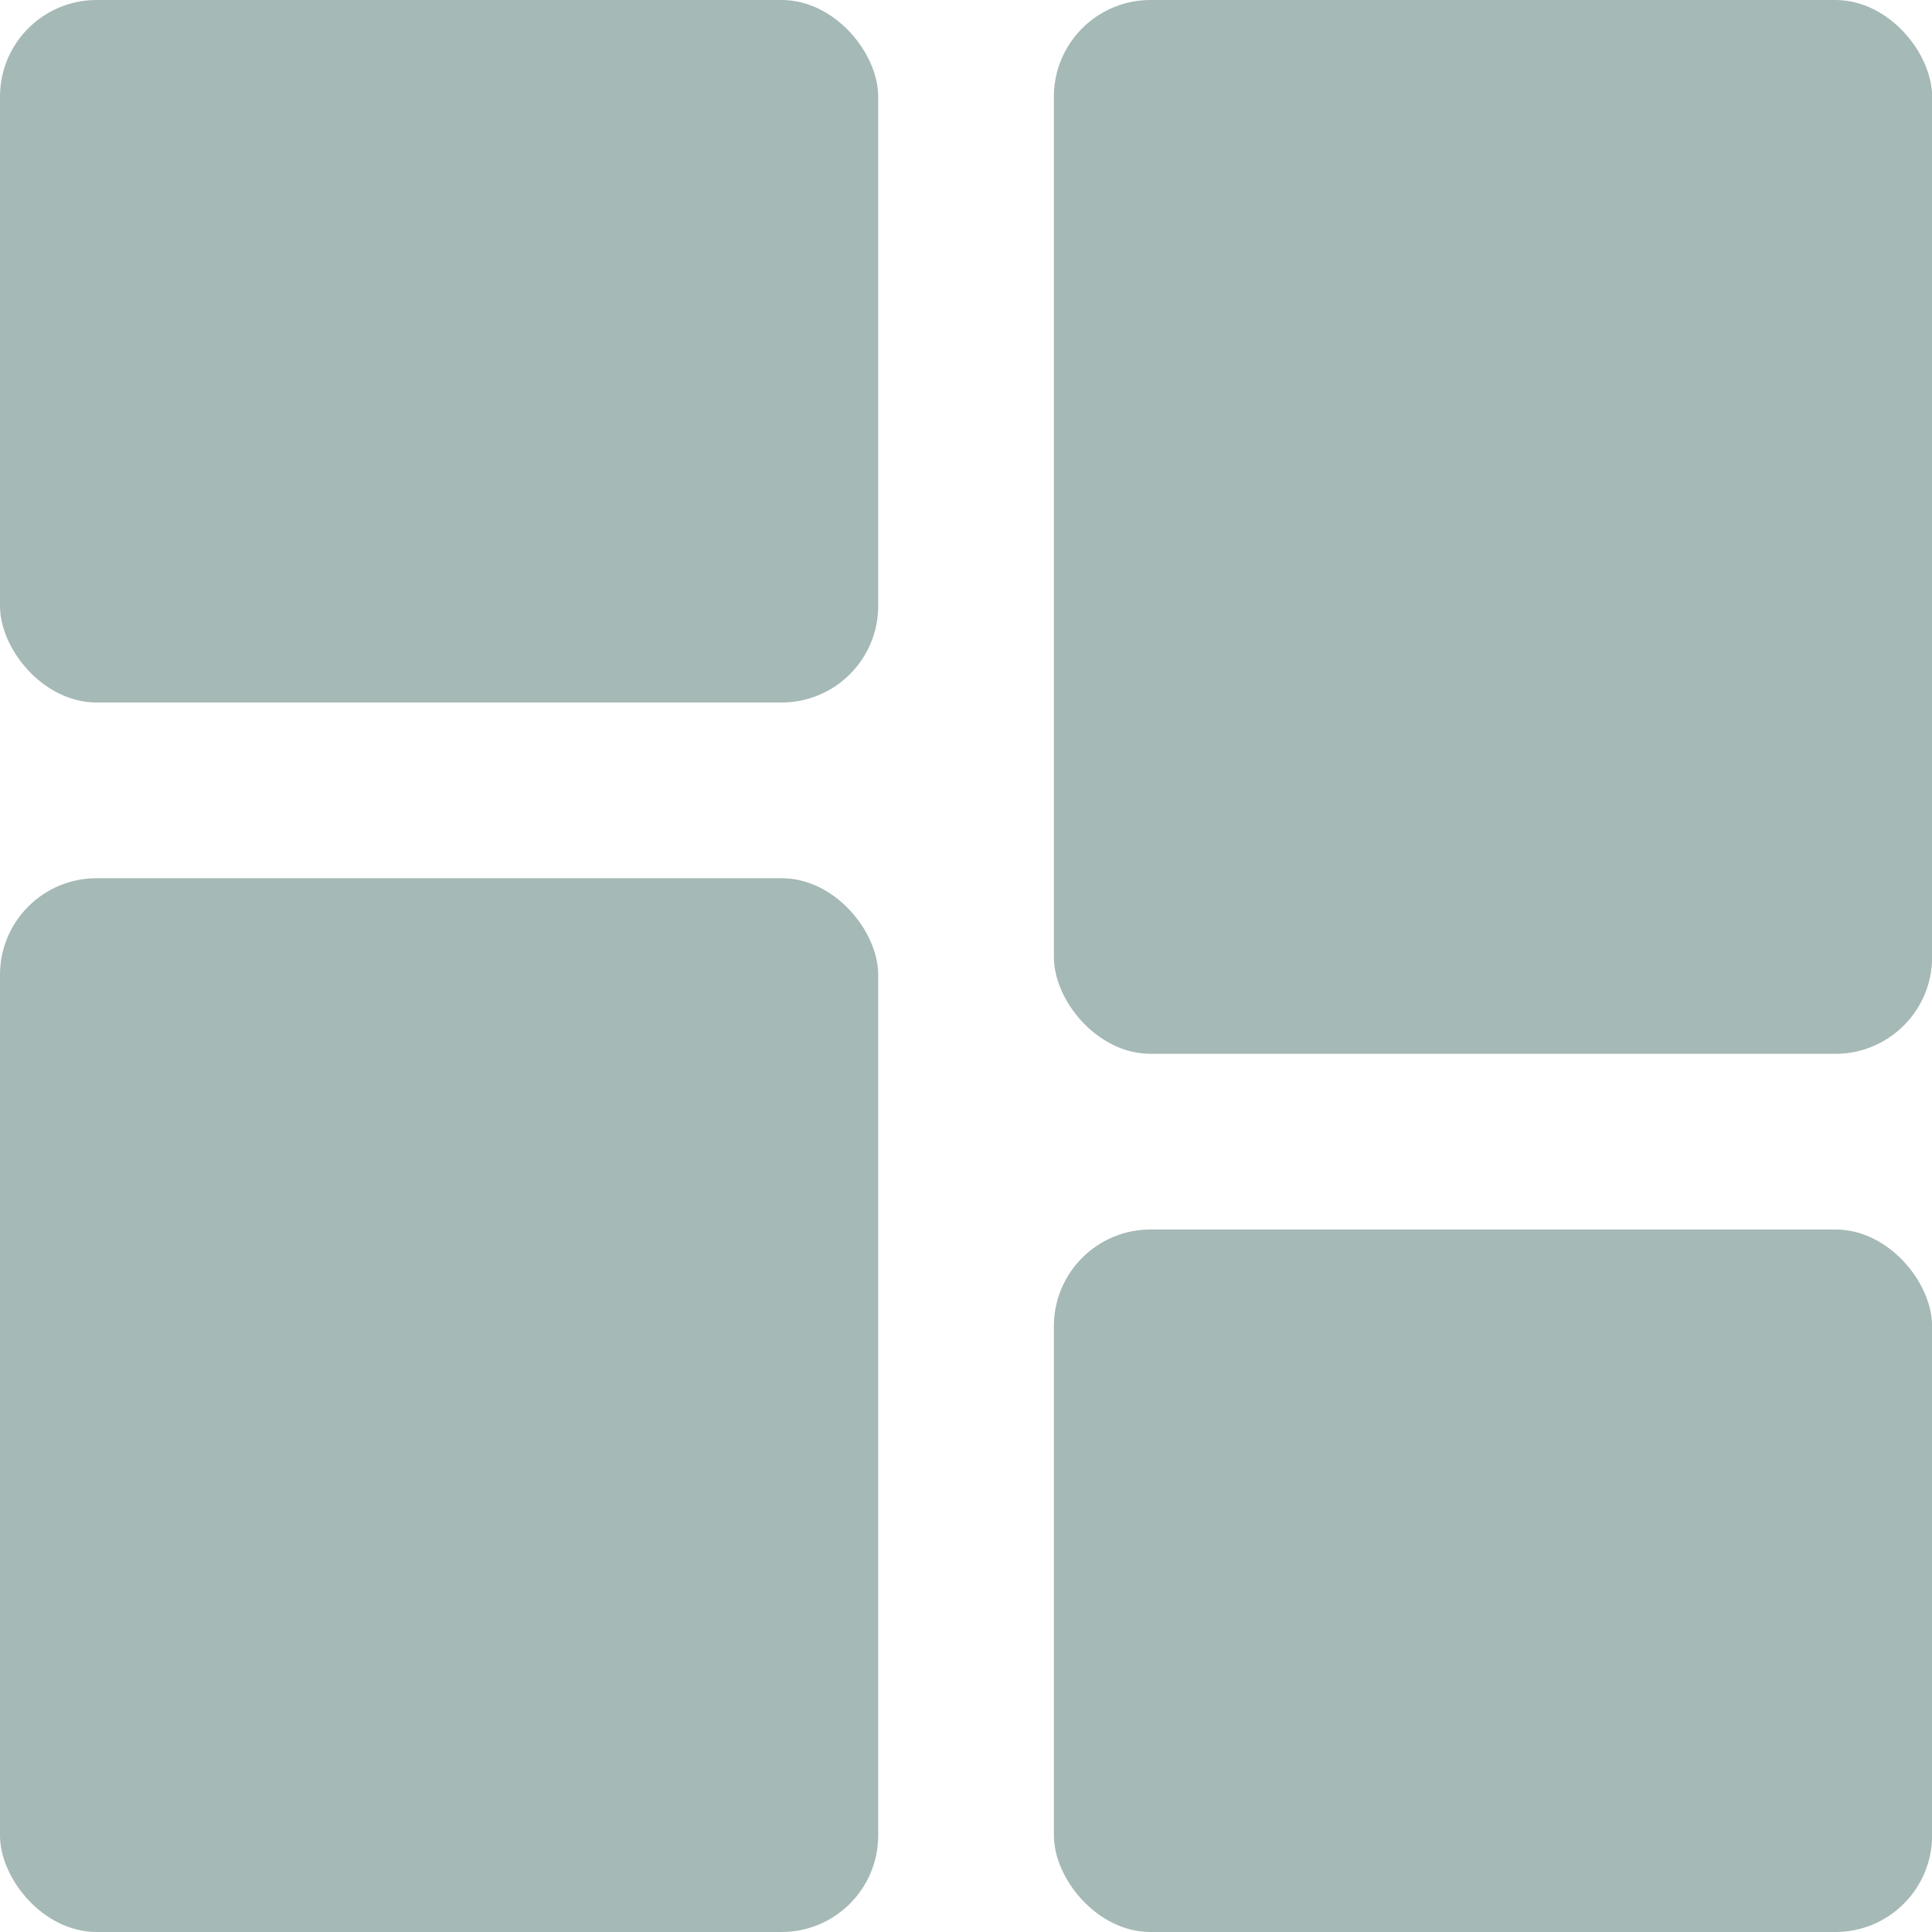 <svg width="18" height="18" viewBox="0 0 18 18" fill="none" xmlns="http://www.w3.org/2000/svg">
<rect width="8.182" height="6.545" rx="0.9" fill="#A5B9B6"/>
<rect y="8.182" width="8.182" height="9.818" rx="0.9" fill="#A5B9B6"/>
<rect x="9.819" width="8.182" height="9.818" rx="0.9" fill="#A5B9B6"/>
<rect x="9.819" y="11.455" width="8.182" height="6.545" rx="0.9" fill="#A5B9B6"/>
</svg>
